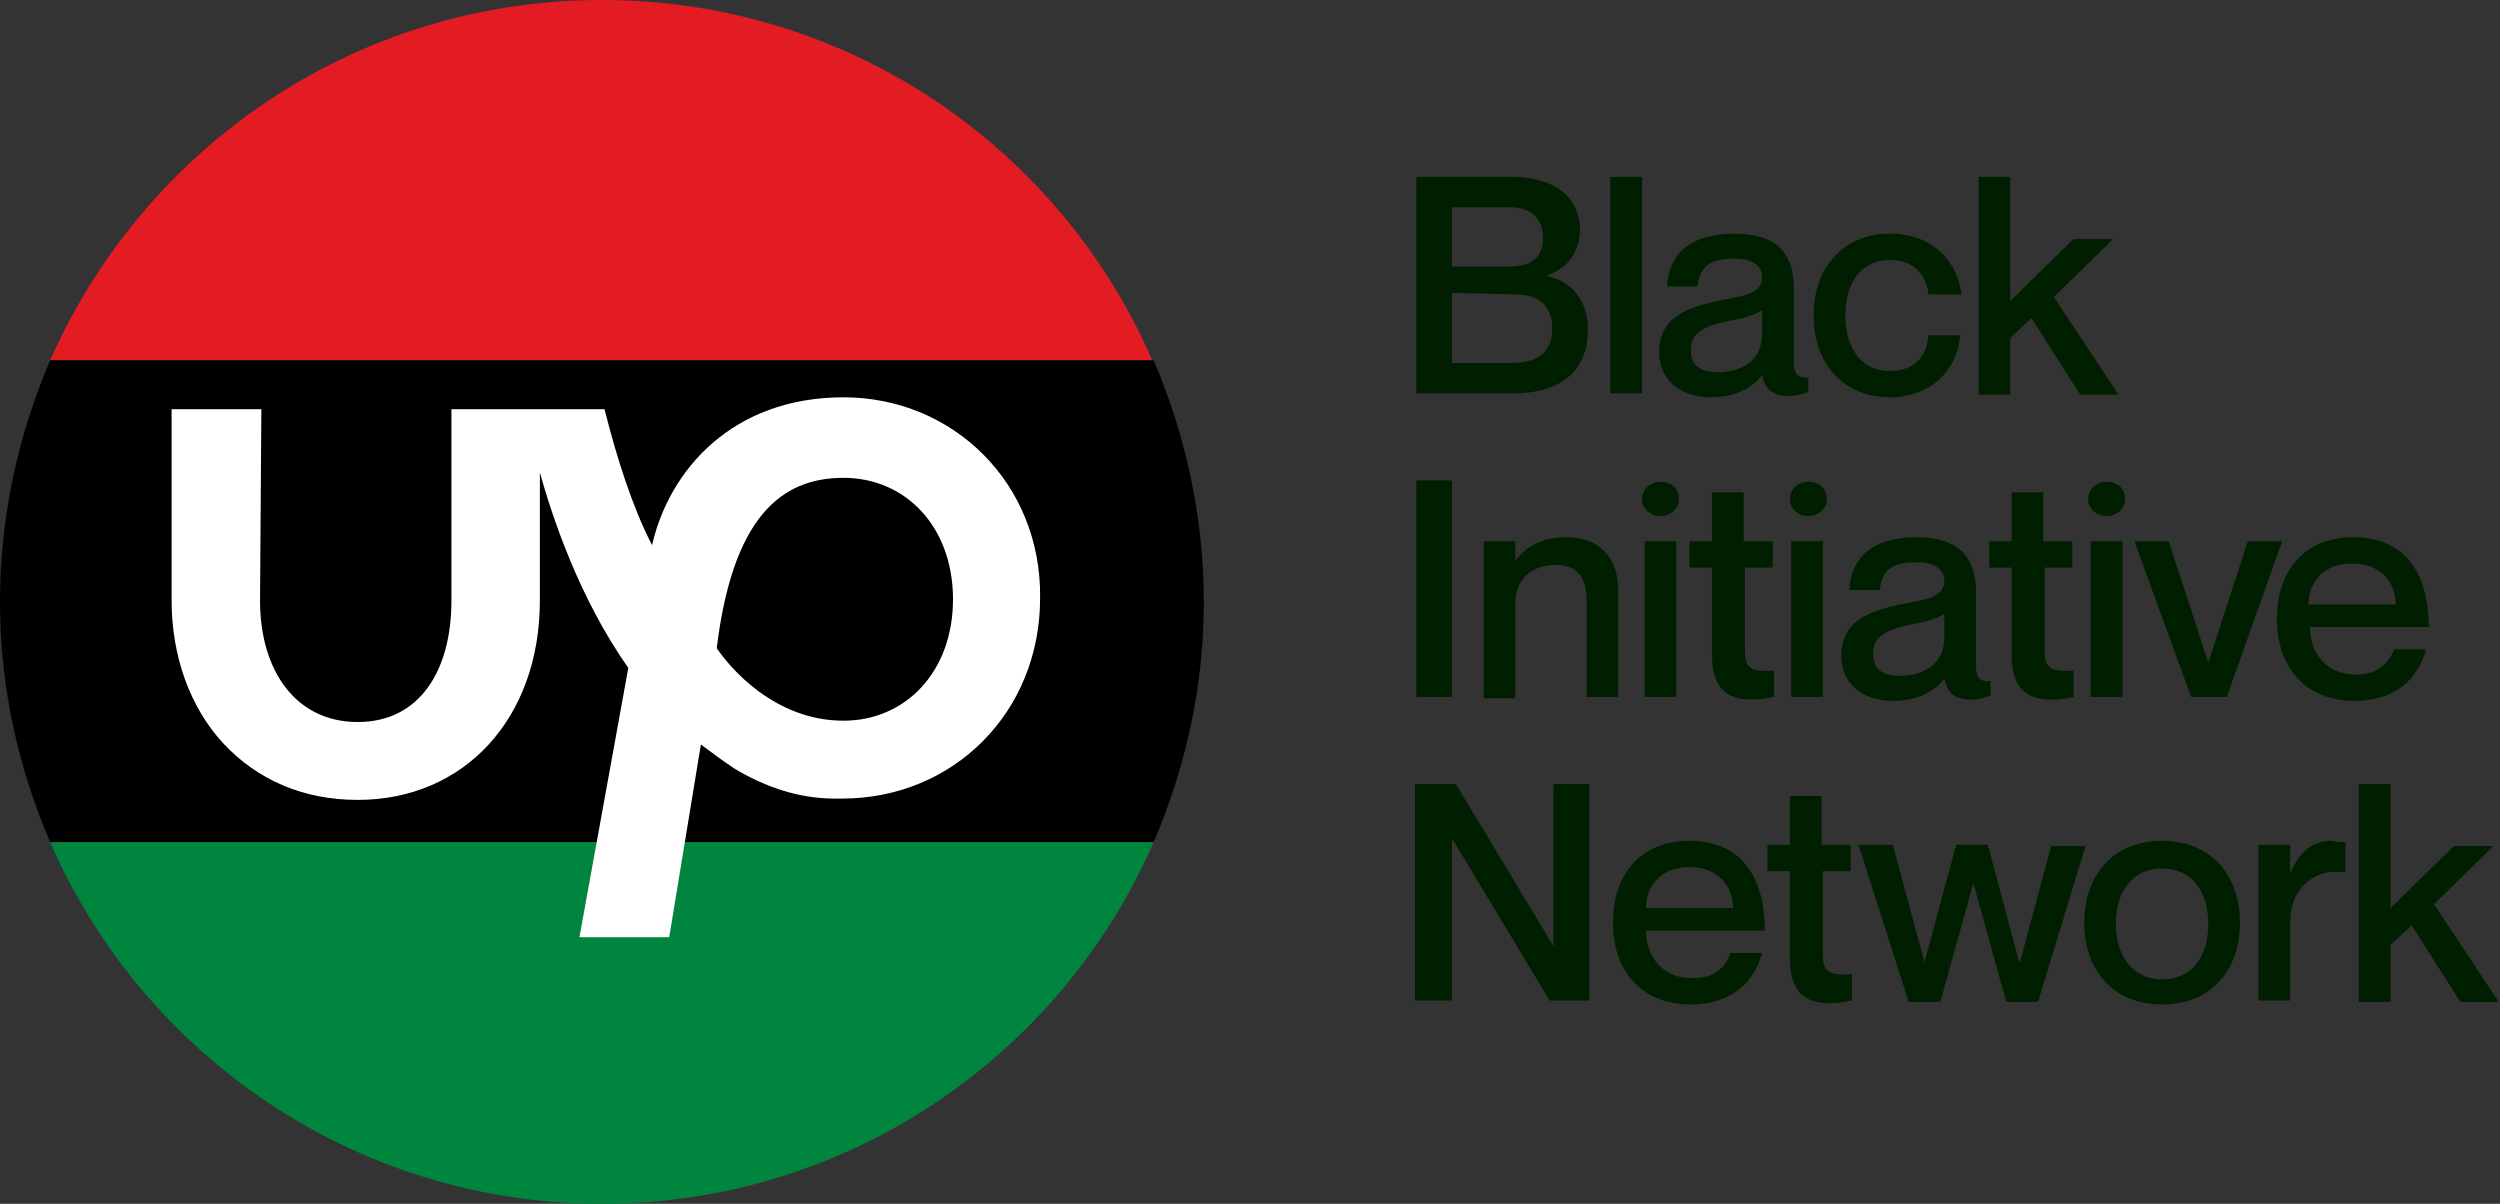 <?xml version="1.0" encoding="utf-8"?>
<!-- Generator: Adobe Illustrator 24.2.0, SVG Export Plug-In . SVG Version: 6.00 Build 0)  -->
<svg version="1.1" id="Layer_1" xmlns="http://www.w3.org/2000/svg" xmlns:xlink="http://www.w3.org/1999/xlink" x="0px" y="0px"
	 viewBox="0 0 189.4 91.2" style="enable-background:new 0 0 189.4 91.2;" xml:space="preserve">
<rect x="0" y="0" width="189.4" height="91.2" fill="#333333" stroke="none"/>
<style type="text/css">
	.st0{fill:#E31B23;}
	.st1{fill:#00853F;}
	.st2{fill:#FFFFFF;}
	.st3{fill:#001E00;}
</style>
<g>
	<g>
		<g>
			<path class="st0" d="M45.6,0C26.9,0,10.9,11.2,3.8,27.3h83.5C80.3,11.2,64.3,0,45.6,0z"/>
			<path d="M0,45.6c0,6.5,1.4,12.6,3.8,18.2h83.6c2.4-5.6,3.8-11.7,3.8-18.2s-1.4-12.7-3.8-18.3H3.8C1.4,32.9,0,39.1,0,45.6z"/>
			<path class="st1" d="M45.6,91.2c18.7,0,34.8-11.3,41.8-27.4H3.8C10.8,79.9,26.9,91.2,45.6,91.2z"/>
		</g>
		<path class="st2" d="M63.9,54.6c-5.2,0-8.6-4-9.6-5.5c1.2-9.8,4.8-12.9,9.6-12.9c4.7,0,8.3,3.7,8.3,9.2S68.6,54.6,63.9,54.6
			 M63.9,30.1c-8.4,0-13.2,5.5-14.5,11.2c-1.5-2.9-2.7-6.7-3.6-10.3h-5.5h-6.1v14.5c0,5.3-2.4,9.2-7.1,9.2s-7.4-3.9-7.4-9.2L19.8,31
			H13v14.5c0,4.2,1.4,8.1,3.9,10.8c2.6,2.8,6.1,4.3,10.2,4.3c8.1,0,13.8-6.2,13.8-15.1v-9.7c0.9,3.2,2.9,9.4,6.7,14.8L43.9,71h6.8
			l2.4-14.6c0.8,0.6,1.6,1.2,2.5,1.8c2.3,1.4,4.9,2.3,7.6,2.3l0,0c0.2,0,0.4,0,0.6,0c8.4,0,15-6.5,15-15.2
			C78.9,36.6,72.2,30.1,63.9,30.1"/>
	</g>
	<g>
		<path class="st3" d="M117.1,20.9L117.1,20.9c1.7,0.3,3.2,1.6,3.2,4.1c0,3.2-2.2,4.8-5.6,4.8h-7.4V13.4h7.1c3.4,0,5.3,1.5,5.3,4.1
			C119.6,19.5,118.4,20.5,117.1,20.9z M110,20.2h4.2c2,0,2.7-0.8,2.7-2.2s-0.9-2.3-2.5-2.3H110V20.2z M110,22.2v5.3h4.5
			c2.3,0,3.1-1.1,3.1-2.6c0-1.7-1-2.6-2.8-2.6L110,22.2L110,22.2z"/>
		<path class="st3" d="M122,13.4h2.4v16.4H122V13.4z"/>
		<path class="st3" d="M131.4,19.6c-1.9,0-2.6,0.6-2.8,2.1h-2.3c0.1-2.3,1.6-4,5.1-4c2.6,0,4.5,1,4.5,4.1v5.6c0,0.8,0.2,1.3,1.1,1.2
			v1.1c-0.6,0.2-0.9,0.3-1.4,0.3c-1.3,0-1.9-0.5-2.1-1.6l0,0c-0.7,1-2.1,1.7-3.9,1.7c-2.4,0-3.9-1.4-3.9-3.4c0-2.6,1.9-3.4,4.9-4
			c1.8-0.3,2.9-0.6,2.9-1.7C133.5,20.3,133,19.6,131.4,19.6z M133.5,25.3v-1.8c-0.4,0.3-1.3,0.6-2.5,0.8c-2,0.4-2.9,1-2.9,2.2
			c0,1.1,0.6,1.7,2,1.7C132.1,28.2,133.5,27.2,133.5,25.3z"/>
		<path class="st3" d="M146.1,22.3c-0.1-1.2-0.9-2.6-2.9-2.6c-2.4,0-3.4,2-3.4,4.2s1,4.2,3.4,4.2c2.1,0,2.8-1.4,2.9-2.7h2.4
			c-0.2,2.7-2.3,4.7-5.3,4.7c-3.5,0-5.8-2.5-5.8-6.2s2.3-6.2,5.8-6.2c3.1,0,5.1,2,5.4,4.6C148.6,22.3,146.1,22.3,146.1,22.3z"/>
		<path class="st3" d="M149.9,13.4h2.4v9.4l4.8-4.7h3l-4.5,4.4l4.9,7.4h-2.9l-3.7-5.8l-1.6,1.5v4.3h-2.4V13.4z"/>
		<path class="st3" d="M107.3,36.4h2.7v16.4h-2.7V36.4z"/>
		<path class="st3" d="M122.6,44.7v8.1h-2.4v-7.4c0-1.6-0.7-2.6-2.3-2.6c-1.9,0-3.1,1.1-3.1,2.9v7.2h-2.4V41h2.4v1.5l0,0
			c0.6-0.9,1.8-1.8,3.9-1.8C120.9,40.7,122.6,42,122.6,44.7z"/>
		<path class="st3" d="M124.4,37.8c0-0.8,0.7-1.3,1.4-1.3c0.7,0,1.4,0.4,1.4,1.3c0,0.8-0.7,1.3-1.4,1.3S124.4,38.6,124.4,37.8z
			 M124.6,41h2.4v11.8h-2.4V41z"/>
		<path class="st3" d="M134.4,43h-2.2v6.4c0,1.3,0.6,1.5,2.2,1.4v2c-0.5,0.1-1,0.2-1.7,0.2c-1.9,0-3-0.9-3-3.4V43H128v-2h1.7v-3.7
			h2.4V41h2.2v2H134.4z"/>
		<path class="st3" d="M135.6,37.8c0-0.8,0.7-1.3,1.4-1.3s1.4,0.4,1.4,1.3c0,0.8-0.7,1.3-1.4,1.3S135.6,38.6,135.6,37.8z M135.7,41
			h2.4v11.8h-2.4V41z"/>
		<path class="st3" d="M145.2,42.6c-1.9,0-2.6,0.6-2.8,2.1h-2.3c0.1-2.3,1.6-4,5.1-4c2.6,0,4.5,1,4.5,4.1v5.6c0,0.8,0.2,1.3,1.1,1.2
			v1.1c-0.6,0.2-0.9,0.3-1.4,0.3c-1.3,0-1.9-0.5-2.1-1.6l0,0c-0.7,1-2.1,1.7-3.9,1.7c-2.4,0-3.9-1.4-3.9-3.4c0-2.6,1.9-3.4,4.9-4
			c1.8-0.3,2.9-0.6,2.9-1.7C147.3,43.3,146.8,42.6,145.2,42.6z M147.3,48.3v-1.8c-0.4,0.3-1.3,0.6-2.5,0.8c-2,0.4-2.9,1-2.9,2.2
			c0,1.1,0.6,1.7,2,1.7C145.9,51.2,147.3,50.2,147.3,48.3z"/>
		<path class="st3" d="M157.1,43h-2.2v6.4c0,1.3,0.6,1.5,2.2,1.4v2c-0.5,0.1-1,0.2-1.7,0.2c-1.9,0-3-0.9-3-3.4V43h-1.7v-2h1.7v-3.7
			h2.4V41h2.2v2H157.1z"/>
		<path class="st3" d="M158.2,37.8c0-0.8,0.7-1.3,1.4-1.3s1.4,0.4,1.4,1.3c0,0.8-0.7,1.3-1.4,1.3S158.2,38.6,158.2,37.8z M158.4,41
			h2.4v11.8h-2.4V41z"/>
		<path class="st3" d="M161.7,41h2.6l3,9.2l0,0l3-9.2h2.6l-4.2,11.8H166L161.7,41z"/>
		<path class="st3" d="M181.4,49.2h2.4c-0.6,2.2-2.3,3.9-5.4,3.9c-3.7,0-5.9-2.5-5.9-6.2c0-3.8,2.2-6.2,5.8-6.2
			c3.8,0,5.7,2.6,5.7,6.8h-9c0,2,1.3,3.6,3.4,3.6C180.3,51.2,181.1,49.9,181.4,49.2z M174.9,45.8h6.6c0-1.8-1.3-3.1-3.2-3.1
			C176.3,42.6,174.9,43.9,174.9,45.8z"/>
		<path class="st3" d="M107.2,75.8V59.4h3.1l7.4,12.3l0,0V59.4h2.7v16.4h-3L110,63.5l0,0v12.3H107.2z"/>
		<path class="st3" d="M131.1,72.2h2.4c-0.6,2.2-2.3,3.9-5.4,3.9c-3.7,0-5.9-2.5-5.9-6.2c0-3.8,2.2-6.2,5.8-6.2
			c3.8,0,5.7,2.6,5.7,6.8h-9c0,2,1.3,3.6,3.4,3.6C130.1,74.2,130.9,72.9,131.1,72.2z M124.7,68.8h6.6c0-1.8-1.3-3.1-3.2-3.1
			C126.1,65.6,124.7,66.9,124.7,68.8z"/>
		<path class="st3" d="M140.3,66h-2.2v6.4c0,1.3,0.6,1.5,2.2,1.4v2c-0.5,0.1-1,0.2-1.7,0.2c-1.9,0-3-0.9-3-3.4V66h-1.7v-2h1.7v-3.7
			h2.4V64h2.2v2H140.3z"/>
		<path class="st3" d="M140.8,64h2.6l2.4,8.9l0,0l2.4-8.9h2.4l2.4,9l0,0l2.4-8.9h2.6l-3.6,11.8H152l-2.5-9l0,0l-2.5,9h-2.4L140.8,64
			z"/>
		<path class="st3" d="M163.8,76.1c-3.7,0-5.9-2.6-5.9-6.2s2.2-6.2,5.9-6.2s5.9,2.6,5.9,6.2S167.5,76.1,163.8,76.1z M163.8,74.2
			c2.3,0,3.5-1.8,3.5-4.2c0-2.4-1.2-4.2-3.5-4.2s-3.5,1.8-3.5,4.2C160.3,72.3,161.5,74.2,163.8,74.2z"/>
		<path class="st3" d="M177.7,63.8v2.3l0,0c-2.3-0.4-4.2,1.2-4.2,3.7v6h-2.4V64h2.4v2.2l0,0c0.6-1.5,1.6-2.5,3.1-2.5
			C177.1,63.8,177.4,63.8,177.7,63.8z"/>
		<path class="st3" d="M178.7,59.4h2.4v9.4l4.8-4.7h3l-4.5,4.4l4.9,7.4h-2.9l-3.7-5.8l-1.6,1.5v4.3h-2.4V59.4z"/>
	</g>
</g>
</svg>
